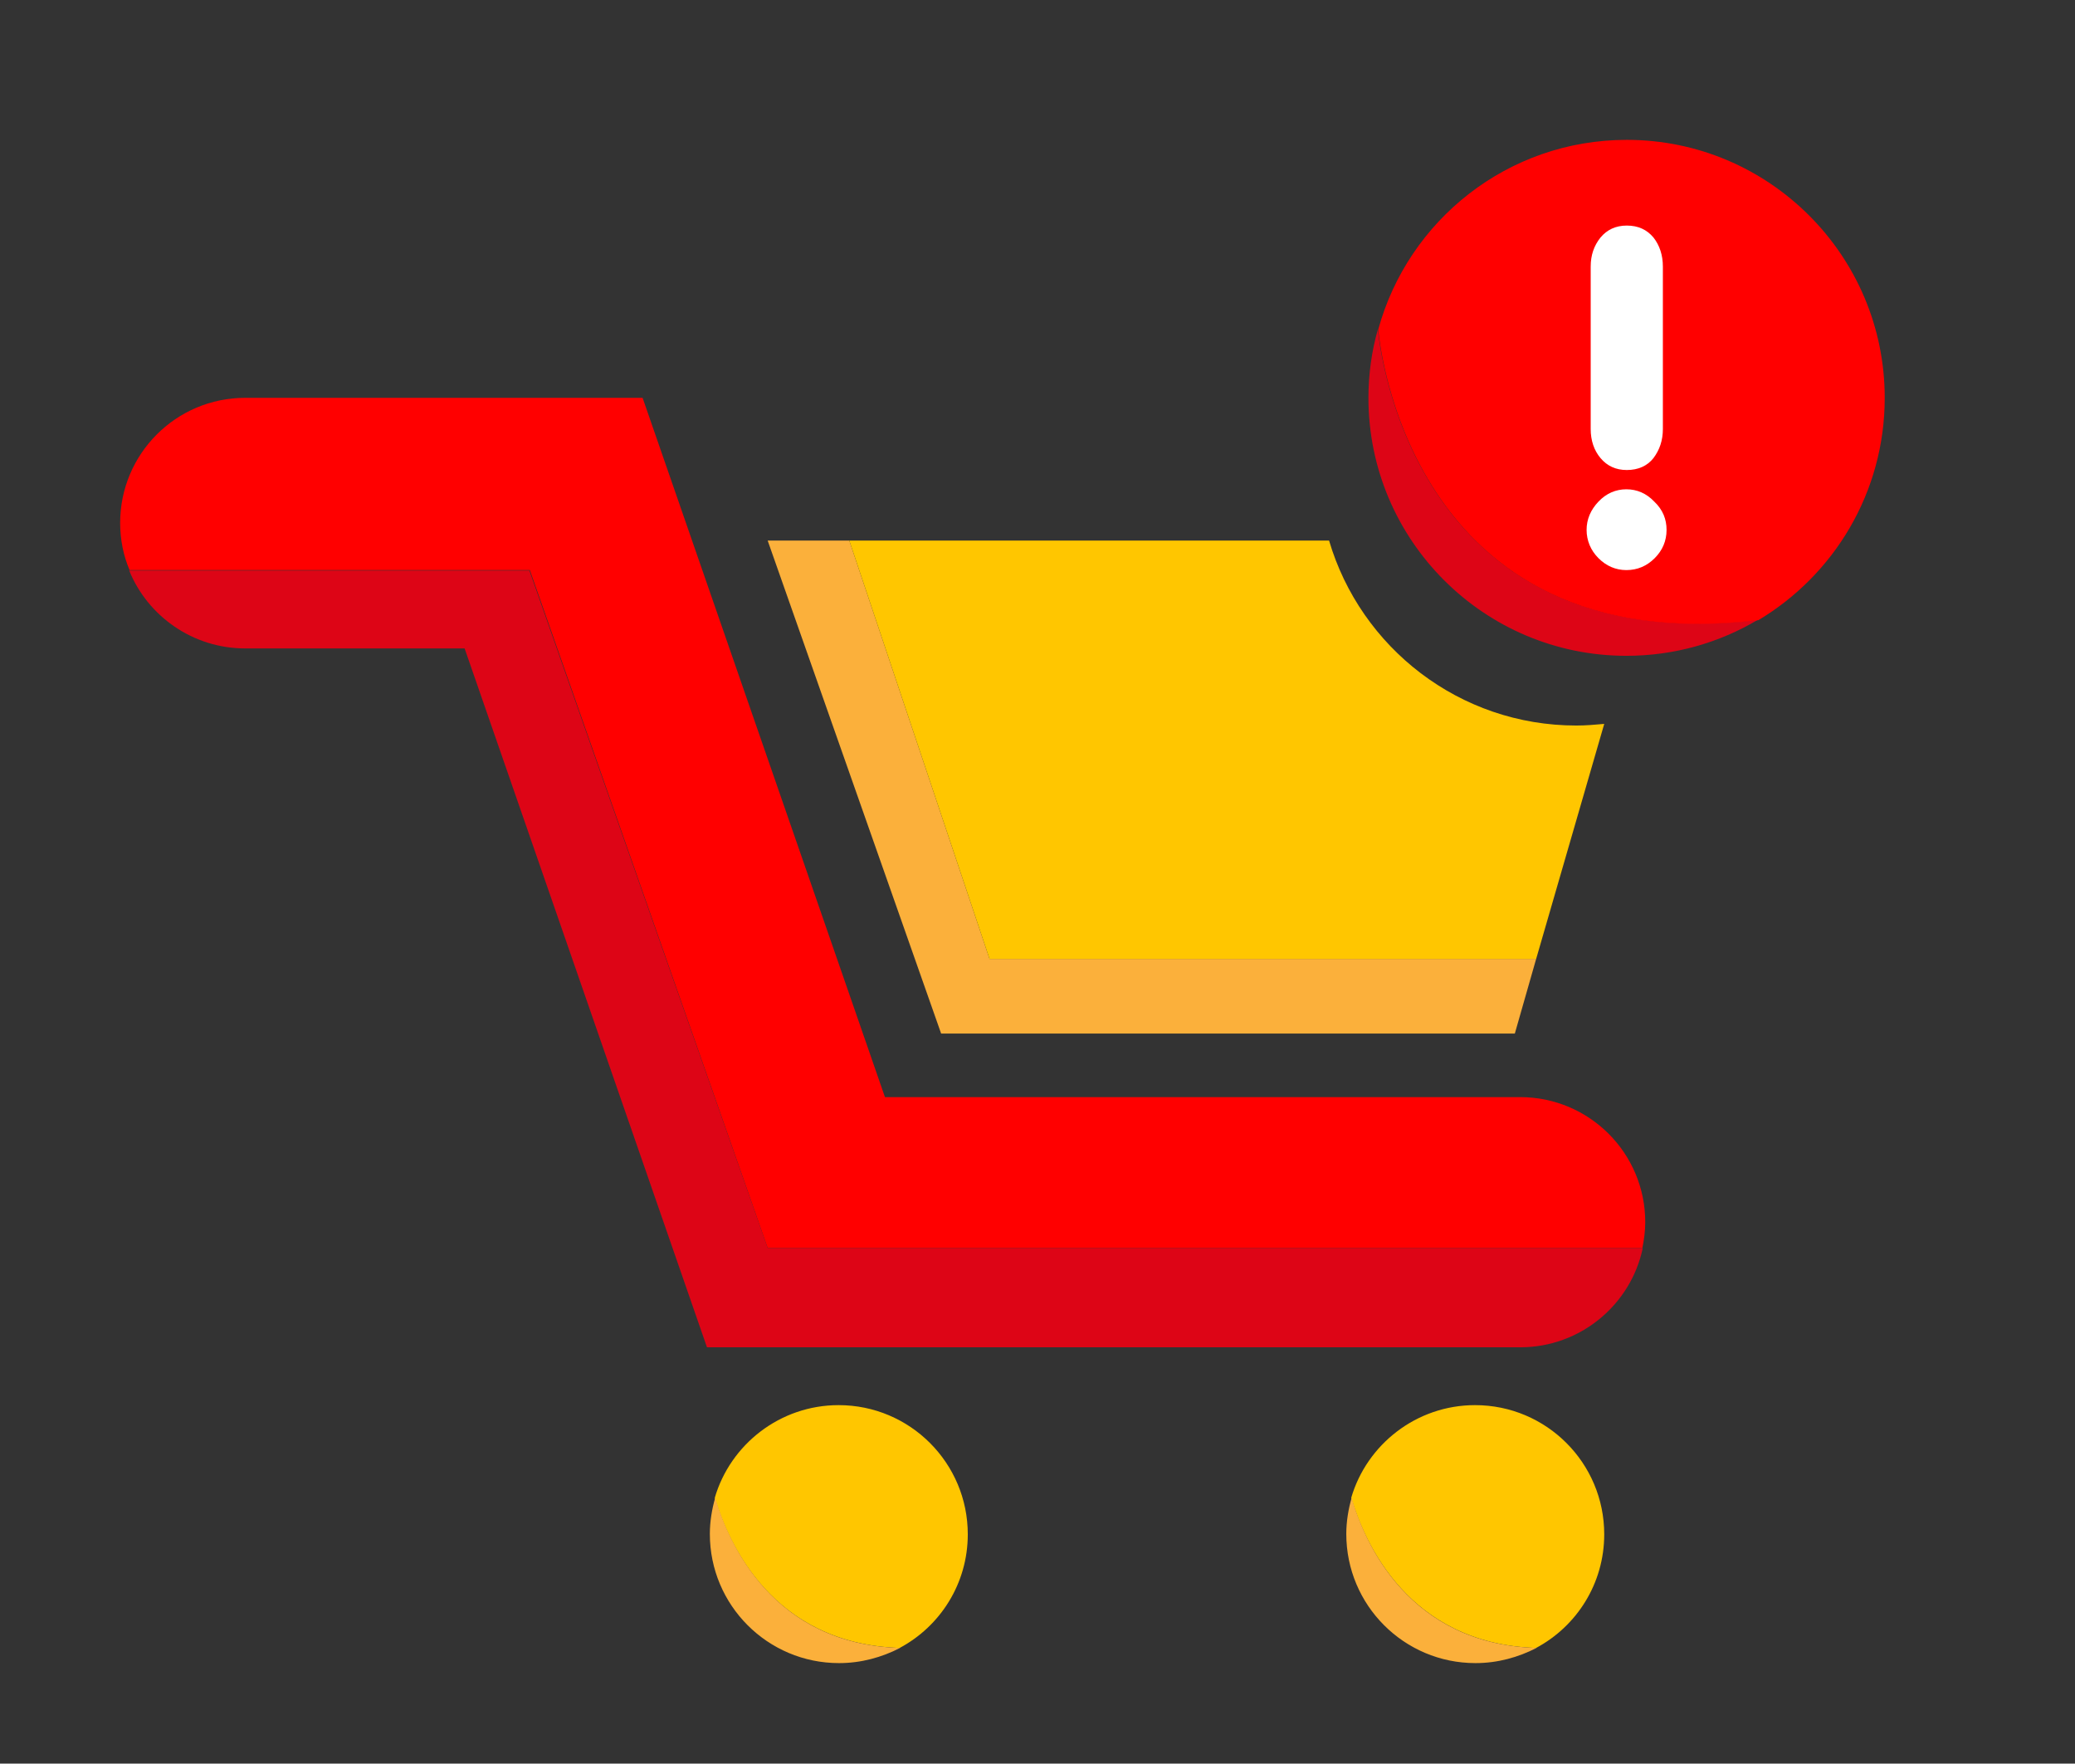 <?xml version="1.0" encoding="utf-8"?>
<!-- Generator: Adobe Illustrator 19.1.0, SVG Export Plug-In . SVG Version: 6.00 Build 0)  -->
<svg version="1.1" id="Capa_1" xmlns="http://www.w3.org/2000/svg" xmlns:xlink="http://www.w3.org/1999/xlink" x="0px" y="0px"
	 viewBox="0 0 506 430" style="enable-background:new 0 0 506 430;" xml:space="preserve">
<rect x="0" y="0" width="506" height="430" fill="#333333" stroke="none"/>
<style type="text/css">
	.st0{fill:#DD0516;}
	.st1{fill:#FF0000;}
	.st2{fill:#FFFFFF;}
	.st3{fill:#FBB03B;}
	.st4{fill:#FFC600;}
</style>
<g>
	<path class="st0" d="M336,80.3c-1.5,5.3-2.3,10.9-2.3,16.7c0,34.7,28.2,62.9,62.9,62.9c11.7,0,22.7-3.2,32.1-8.8
		C342.9,161.4,336.2,81.9,336,80.3z"/>
	<path class="st1" d="M459.6,97c0-34.7-28.2-62.9-62.9-62.9c-29,0-53.3,19.6-60.6,46.2c0.1,1.6,6.9,81.2,92.7,70.9
		C447.2,140.2,459.6,120.1,459.6,97z"/>
</g>
<g>
	<path class="st2" d="M406.4,129.2c0,2.7-1,5-2.9,6.9c-1.9,1.9-4.2,2.9-6.9,2.9c-2.6,0-4.9-1-6.8-2.9c-1.9-1.9-2.9-4.3-2.9-6.9
		c0-2.6,1-4.9,2.9-6.9c1.9-2,4.2-3,6.8-3c2.6,0,4.9,1,6.8,3C405.5,124.3,406.4,126.6,406.4,129.2z M405.5,104.6
		c0,2.8-0.8,5.1-2.3,7.1c-1.5,1.9-3.7,2.9-6.5,2.9c-2.7,0-4.8-1-6.4-2.9c-1.6-1.9-2.4-4.3-2.4-7.1V65c0-2.8,0.8-5.1,2.4-7.1
		c1.6-1.9,3.7-2.9,6.4-2.9c2.8,0,4.9,1,6.5,2.9c1.5,1.9,2.3,4.3,2.3,7.1V104.6z"/>
</g>
<g>
	<path class="st1" d="M187.2,304.3h213.3c0.4-2,0.7-4.1,0.7-6.3c0-16.9-13.7-30.5-30.5-30.5H215.8L156.7,97H59.8
		c-16.9,0-30.5,13.7-30.5,30.5c0,4.1,0.8,8,2.3,11.5h97.6L187.2,304.3z"/>
	<path class="st0" d="M187.2,304.3l-58.1-165.2H31.5c4.5,11.1,15.5,19,28.3,19h53.5l59.1,170.4h198.3c14.7,0,27-10.4,29.9-24.2
		H187.2z"/>
</g>
<g>
	<polygon class="st3" points="207.1,131.8 187.2,131.8 229.5,252 369.4,252 374.6,233.8 241.3,233.8 	"/>
	<path class="st4" d="M384.4,176.9c-28.5,0-52.6-19-60.3-45.1h-117l34.2,102h133.3l16.6-57.3C389,176.7,386.7,176.9,384.4,176.9z"/>
</g>
<g>
	<path class="st4" d="M236,374.1c0-17.4-14.1-31.5-31.5-31.5c-14.3,0-26.4,9.6-30.2,22.6c3.3,11,14,35.6,45.1,36.6
		C229.3,396.5,236,386.1,236,374.1z"/>
	<path class="st3" d="M174.4,365.2c-0.8,2.8-1.3,5.8-1.3,8.8c0,17.4,14.1,31.5,31.5,31.5c5.4,0,10.4-1.4,14.9-3.7
		C188.4,400.9,177.7,376.3,174.4,365.2z"/>
</g>
<g>
	<path class="st4" d="M391.2,374.1c0-17.4-14.1-31.5-31.5-31.5c-14.3,0-26.4,9.6-30.2,22.6c3.3,11,14,35.6,45.1,36.6
		C384.5,396.5,391.2,386.1,391.2,374.1z"/>
	<path class="st3" d="M329.6,365.2c-0.8,2.8-1.3,5.8-1.3,8.8c0,17.4,14.1,31.5,31.5,31.5c5.4,0,10.4-1.4,14.9-3.7
		C343.6,400.9,332.8,376.3,329.6,365.2z"/>
</g>
</svg>
